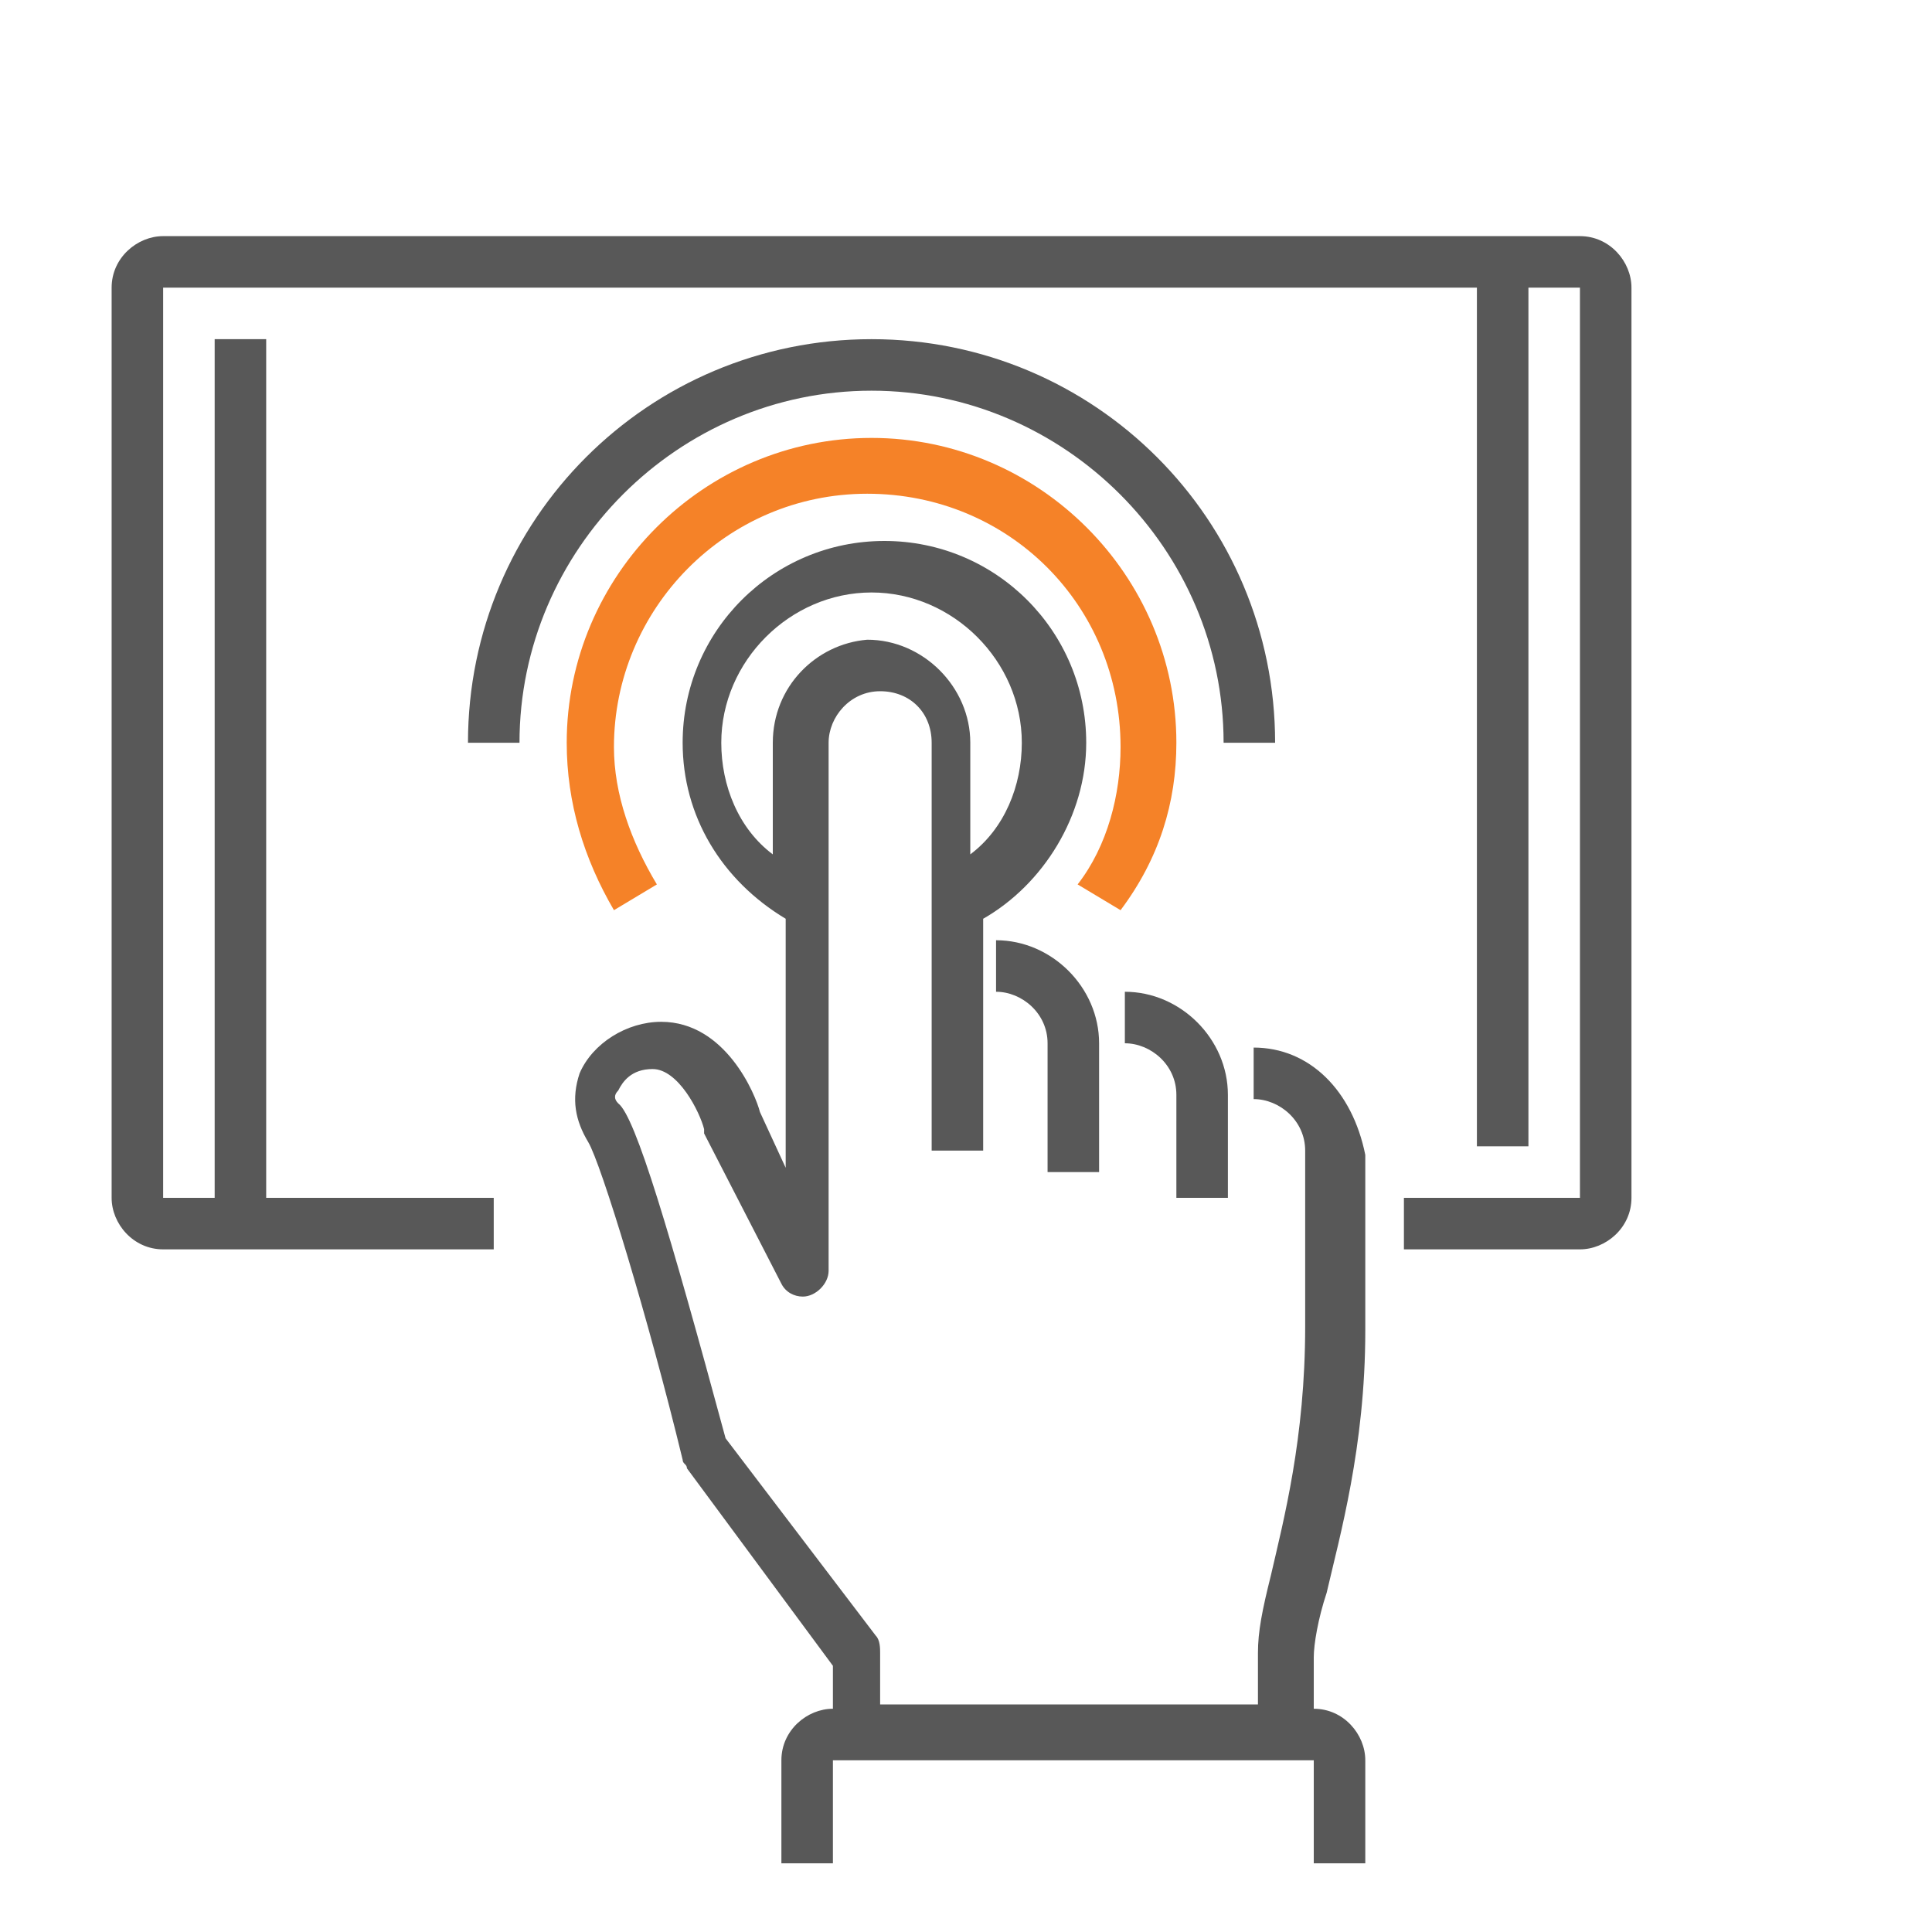 <?xml version="1.0" encoding="utf-8"?>
<!-- Generator: Adobe Illustrator 22.1.0, SVG Export Plug-In . SVG Version: 6.00 Build 0)  -->
<svg version="1.1" id="Layer_1" xmlns="http://www.w3.org/2000/svg" xmlns:xlink="http://www.w3.org/1999/xlink" x="0px" y="0px"
	 viewBox="0 0 45 45" style="enable-background:new 0 0 45 45;" xml:space="preserve">
<style type="text/css">
	.st0{fill:none;stroke:#585858;stroke-width:1.4;stroke-linecap:round;stroke-linejoin:round;stroke-miterlimit:10;}
	.st1{fill:#FFFFFF;}
	.st2{fill:#585858;}
	.st3{fill:#F58228;}
	.st4{fill:#59595B;}
	.st5{fill:#F58228;stroke:#F58228;stroke-width:0.5;stroke-miterlimit:10;}
	.st6{fill:#585858;stroke:#585858;stroke-width:0.5;stroke-miterlimit:10;}
	.st7{fill:#F58228;stroke:#F58228;stroke-width:0.227;stroke-miterlimit:10;}
	.st8{fill:#585858;stroke:#FFFFFF;stroke-width:0.326;stroke-miterlimit:10;}
	.st9{fill:#F58228;stroke:#FFFFFF;stroke-width:0.326;stroke-miterlimit:10;}
	.st10{fill:#585858;stroke:#FFFFFF;stroke-width:0.5;stroke-miterlimit:10;}
	.st11{fill:none;stroke:#F58228;stroke-linecap:round;stroke-linejoin:round;stroke-miterlimit:22.926;}
	.st12{fill:none;stroke:#585858;stroke-linecap:round;stroke-linejoin:round;stroke-miterlimit:22.926;}
	.st13{fill:#585858;stroke:#FFFFFF;stroke-width:0.345;stroke-miterlimit:10;}
	.st14{fill:#F58228;stroke:#FFFFFF;stroke-width:0.345;stroke-miterlimit:10;}
	.st15{fill:#595A5C;}
	.st16{fill:none;stroke:#F58228;stroke-miterlimit:10;}
	.st17{fill:none;stroke:#FFFFFF;stroke-width:1.144;stroke-miterlimit:10;}
	.st18{fill:none;stroke:#FFFFFF;stroke-width:1.222;stroke-miterlimit:10;}
	.st19{fill:none;stroke:#FFFFFF;stroke-width:1.222;stroke-miterlimit:10;stroke-dasharray:1.354,1.354;}
	.st20{fill:none;stroke:#585858;stroke-width:1.144;stroke-miterlimit:10;}
	.st21{fill:none;stroke:#F58228;stroke-width:1.144;stroke-miterlimit:10;}
	.st22{fill:none;stroke:#585858;stroke-width:1.222;stroke-miterlimit:10;}
	.st23{fill:none;stroke:#F58228;stroke-width:1.222;stroke-miterlimit:10;}
	.st24{fill:none;stroke:#585858;stroke-width:1.222;stroke-miterlimit:10;stroke-dasharray:1.354,1.354;}
</style>
<g id="hand_tablet_1_">
	<g>
		<path class="st2" d="M24.4,27.3h1.2v-1.8v-1.2c0-1.3-1.1-2.4-2.4-2.4v1.2c0.6,0,1.2,0.5,1.2,1.2v1.2V27.3z"/>
		<path class="st2" d="M29.2,24.4v1.2c0.6,0,1.2,0.5,1.2,1.2v4.1c0,2.6-0.5,4.5-0.8,5.8c-0.2,0.8-0.3,1.3-0.3,1.8v1.2h-8.8v-1.2
			c0-0.1,0-0.3-0.1-0.4l-3.5-4.6c-1.3-4.8-2.1-7.5-2.5-7.8c-0.1-0.1-0.1-0.2,0-0.3c0.1-0.2,0.3-0.5,0.8-0.5c0.6,0,1.1,1,1.2,1.4
			c0,0,0,0.1,0,0.1l1.8,3.5l0,0c0.1,0.2,0.3,0.3,0.5,0.3c0.3,0,0.6-0.3,0.6-0.6V17.3c0-0.6,0.5-1.2,1.2-1.2s1.2,0.5,1.2,1.2v7.1v2.4
			h1.2v-2.4v-3c1.4-0.8,2.4-2.4,2.4-4.1c0-2.6-2.1-4.7-4.7-4.7c-2.6,0-4.7,2.1-4.7,4.7c0,1.7,0.9,3.2,2.4,4.1v5.8l-0.6-1.3
			c-0.1-0.4-0.8-2.1-2.3-2.1c-0.8,0-1.6,0.5-1.9,1.2c-0.2,0.6-0.1,1.1,0.2,1.6c0.3,0.5,1.4,4.1,2.2,7.4c0,0.1,0.1,0.1,0.1,0.2
			l3.4,4.6v1c-0.6,0-1.2,0.5-1.2,1.2v2.4h1.2v-2.4h11.2v2.4h1.2v-2.4c0-0.6-0.5-1.2-1.2-1.2v-1.2c0-0.3,0.1-0.9,0.3-1.5
			c0.3-1.3,0.9-3.4,0.9-6.1v-4.1C31.5,25.4,30.5,24.4,29.2,24.4z M16.8,17.3c0-1.9,1.6-3.5,3.5-3.5s3.5,1.6,3.5,3.5
			c0,1-0.4,2-1.2,2.6v-2.6c0-1.3-1.1-2.4-2.4-2.4C19,15,18,16,18,17.3v2.6C17.2,19.3,16.8,18.3,16.8,17.3z"/>
		<path class="st2" d="M27.4,26.7v1.2h1.2v-1.2v-0.6v-0.6c0-1.3-1.1-2.4-2.4-2.4v1.2c0.6,0,1.2,0.5,1.2,1.2v0.6V26.7z"/>
		<path class="st3" d="M27.4,17.3c0-3.9-3.2-7.1-7.1-7.1s-7.1,3.2-7.1,7.1c0,1.4,0.4,2.7,1.1,3.9l1-0.6c-0.6-1-1-2.1-1-3.2
			c0-3.2,2.6-5.9,5.9-5.9s5.9,2.6,5.9,5.9c0,1.1-0.3,2.3-1,3.2l1,0.6C27,20,27.4,18.7,27.4,17.3z"/>
		<path class="st2" d="M29.7,17.3c0-5.2-4.2-9.4-9.4-9.4c-5.2,0-9.4,4.2-9.4,9.4h1.2c0-4.5,3.7-8.2,8.2-8.2c4.5,0,8.2,3.7,8.2,8.2
			H29.7z"/>
		<path class="st2" d="M36.8,5.5h-33c-0.6,0-1.2,0.5-1.2,1.2v21.2c0,0.6,0.5,1.2,1.2,1.2h7.7v-1.2H6.2v-20H5v20H3.8V6.7h30.6v20h1.2
			v-20h1.2v21.2h-4.1v1.2h4.1c0.6,0,1.2-0.5,1.2-1.2V6.7C38,6.1,37.5,5.5,36.8,5.5z"/>
	</g>
</g>
</svg>
